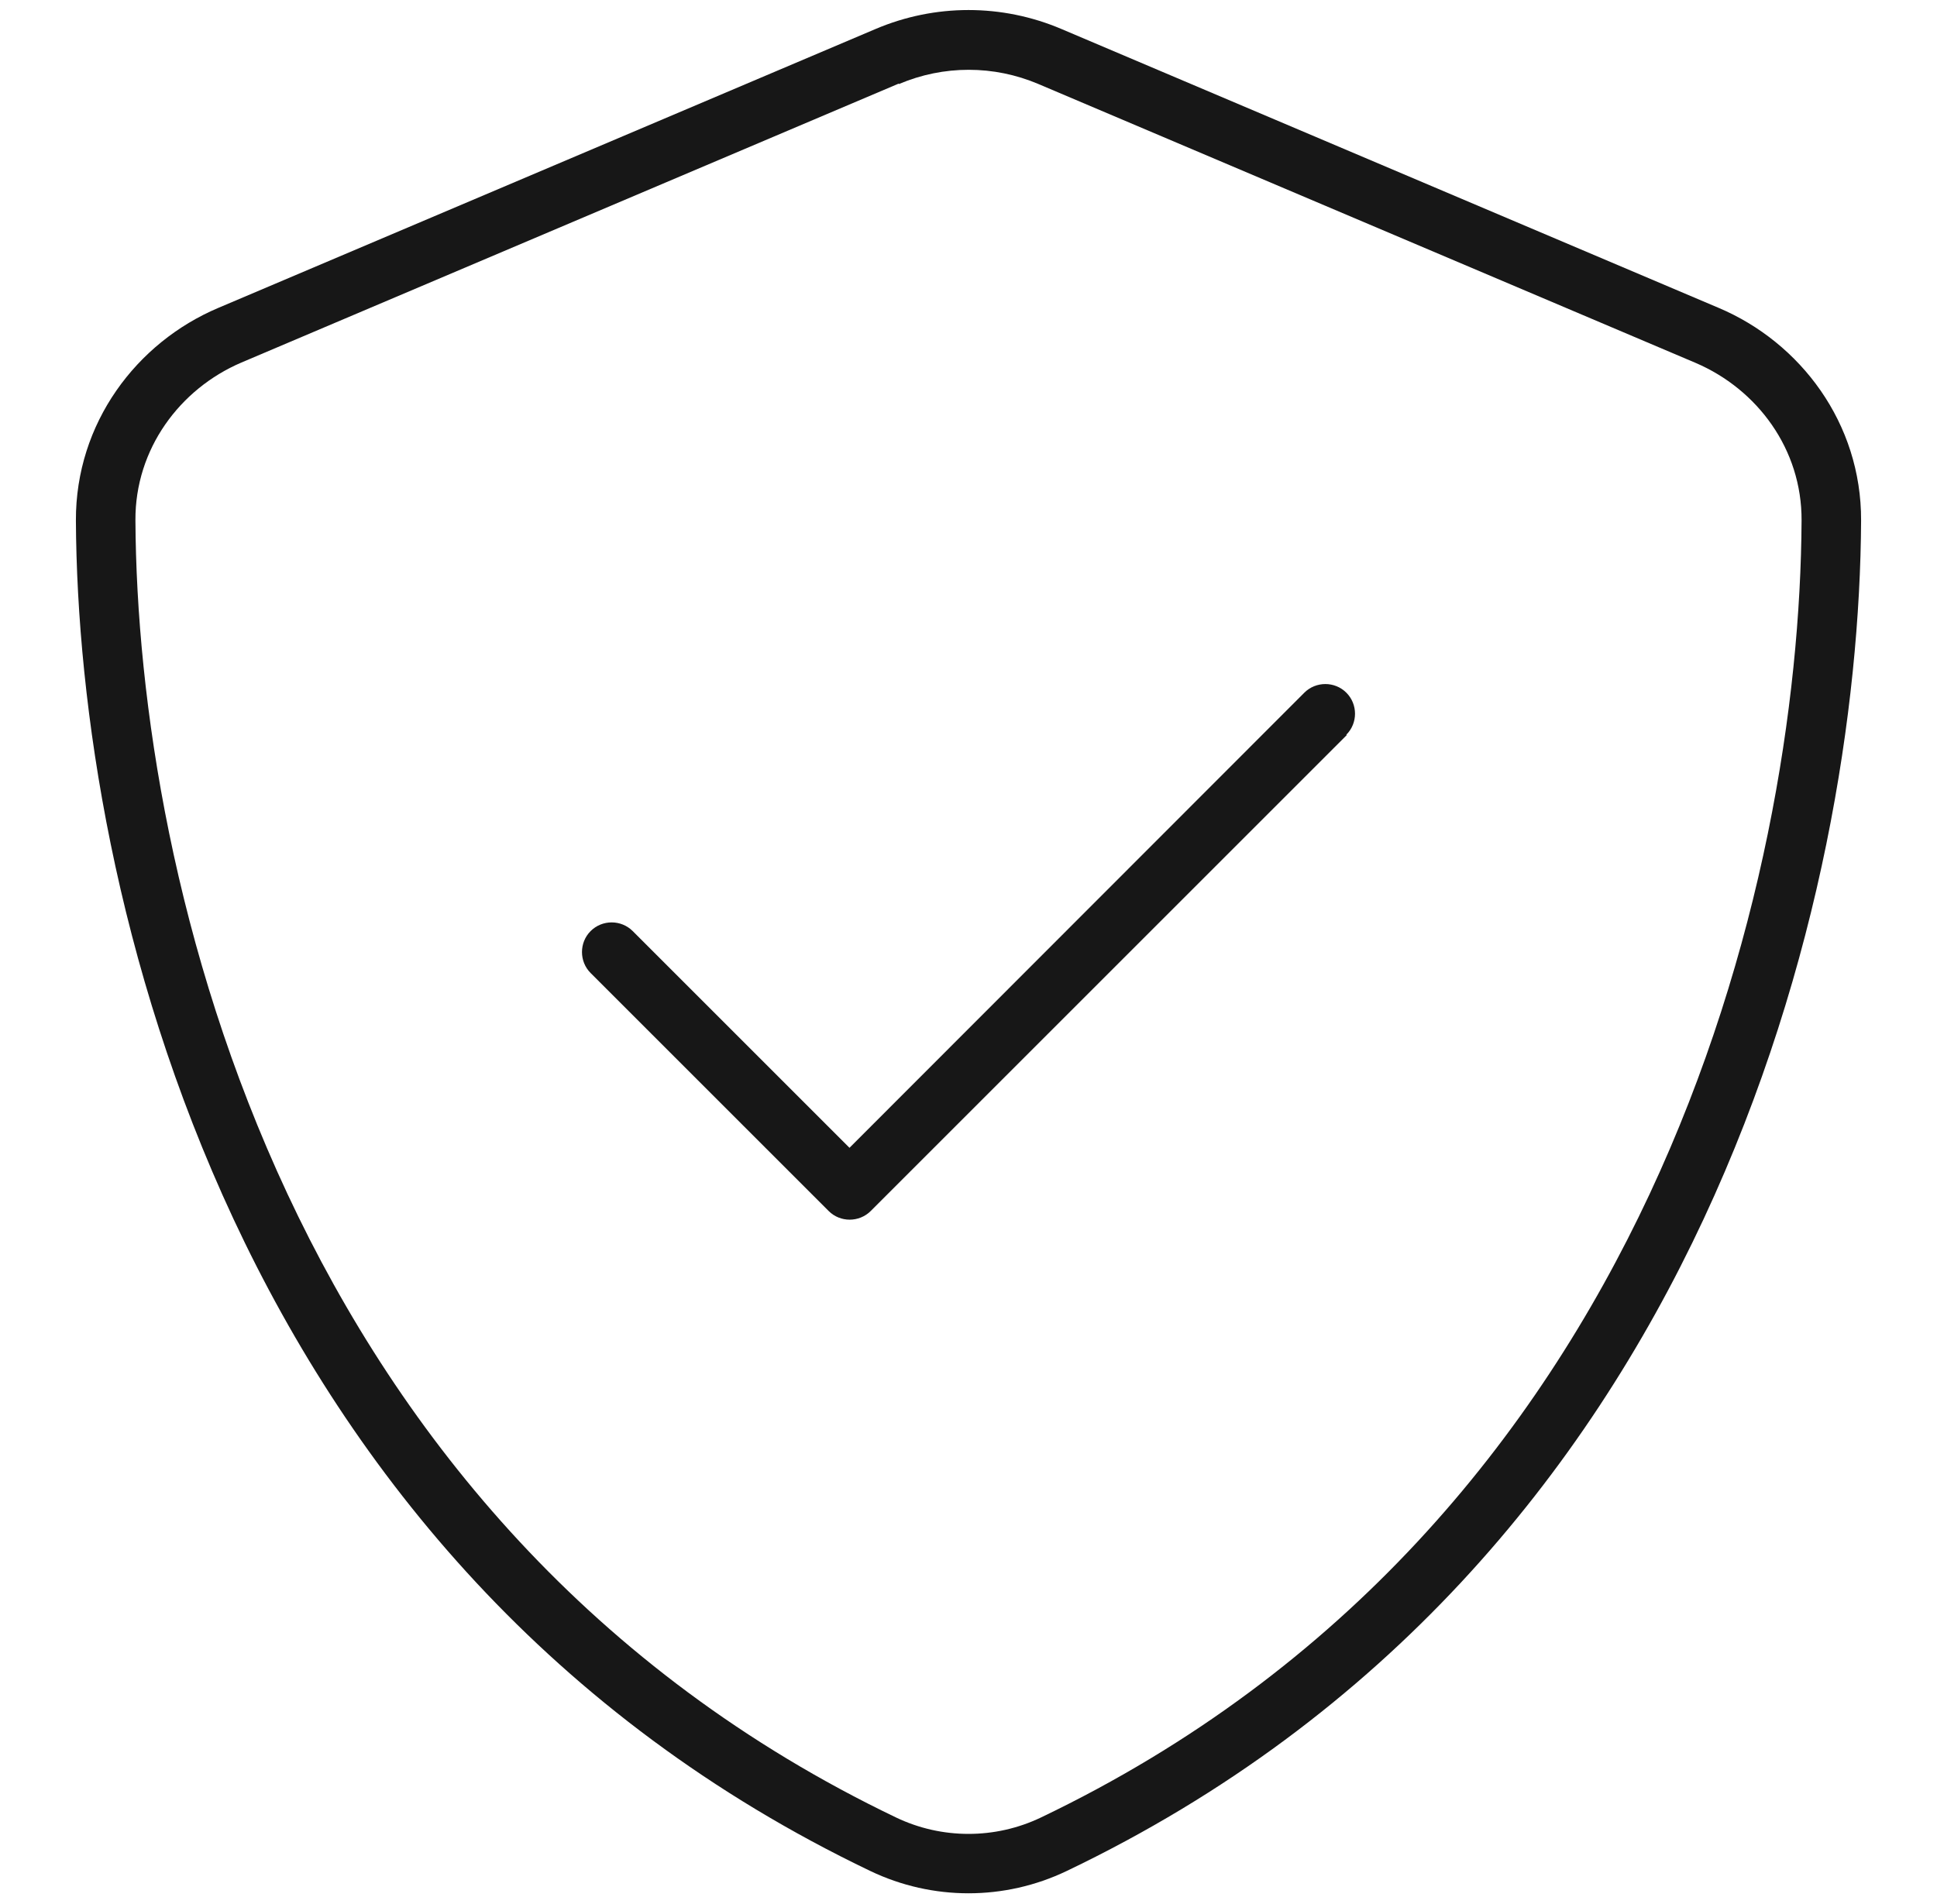 <svg width="59" height="58" viewBox="0 0 59 58" fill="none" xmlns="http://www.w3.org/2000/svg">
<path d="M27.382 2.56C28.741 1.982 30.27 1.982 31.63 2.56L51.647 11.056C53.527 11.861 54.886 13.684 54.875 15.859C54.818 26.802 50.31 46.468 31.709 55.372C30.316 56.04 28.684 56.04 27.291 55.372C8.69 46.457 4.182 26.791 4.125 15.848C4.114 13.684 5.473 11.849 7.354 11.045L27.37 2.549L27.382 2.56ZM32.332 0.884C30.52 0.113 28.48 0.113 26.668 0.884L6.651 9.38C4.159 10.433 2.301 12.892 2.312 15.859C2.369 27.097 6.991 47.657 26.509 57.003C28.401 57.909 30.599 57.909 32.491 57.003C52.02 47.657 56.631 27.097 56.688 15.859C56.699 12.892 54.841 10.433 52.349 9.38L32.332 0.884ZM41.009 22.384C41.361 22.033 41.361 21.456 41.009 21.104C40.658 20.753 40.081 20.753 39.729 21.104L25.875 34.97L19.271 28.366C18.919 28.015 18.342 28.015 17.991 28.366C17.639 28.717 17.639 29.295 17.991 29.646L25.241 36.896C25.592 37.247 26.169 37.247 26.521 36.896L41.021 22.396L41.009 22.384Z" fill="#171717"/>
</svg>